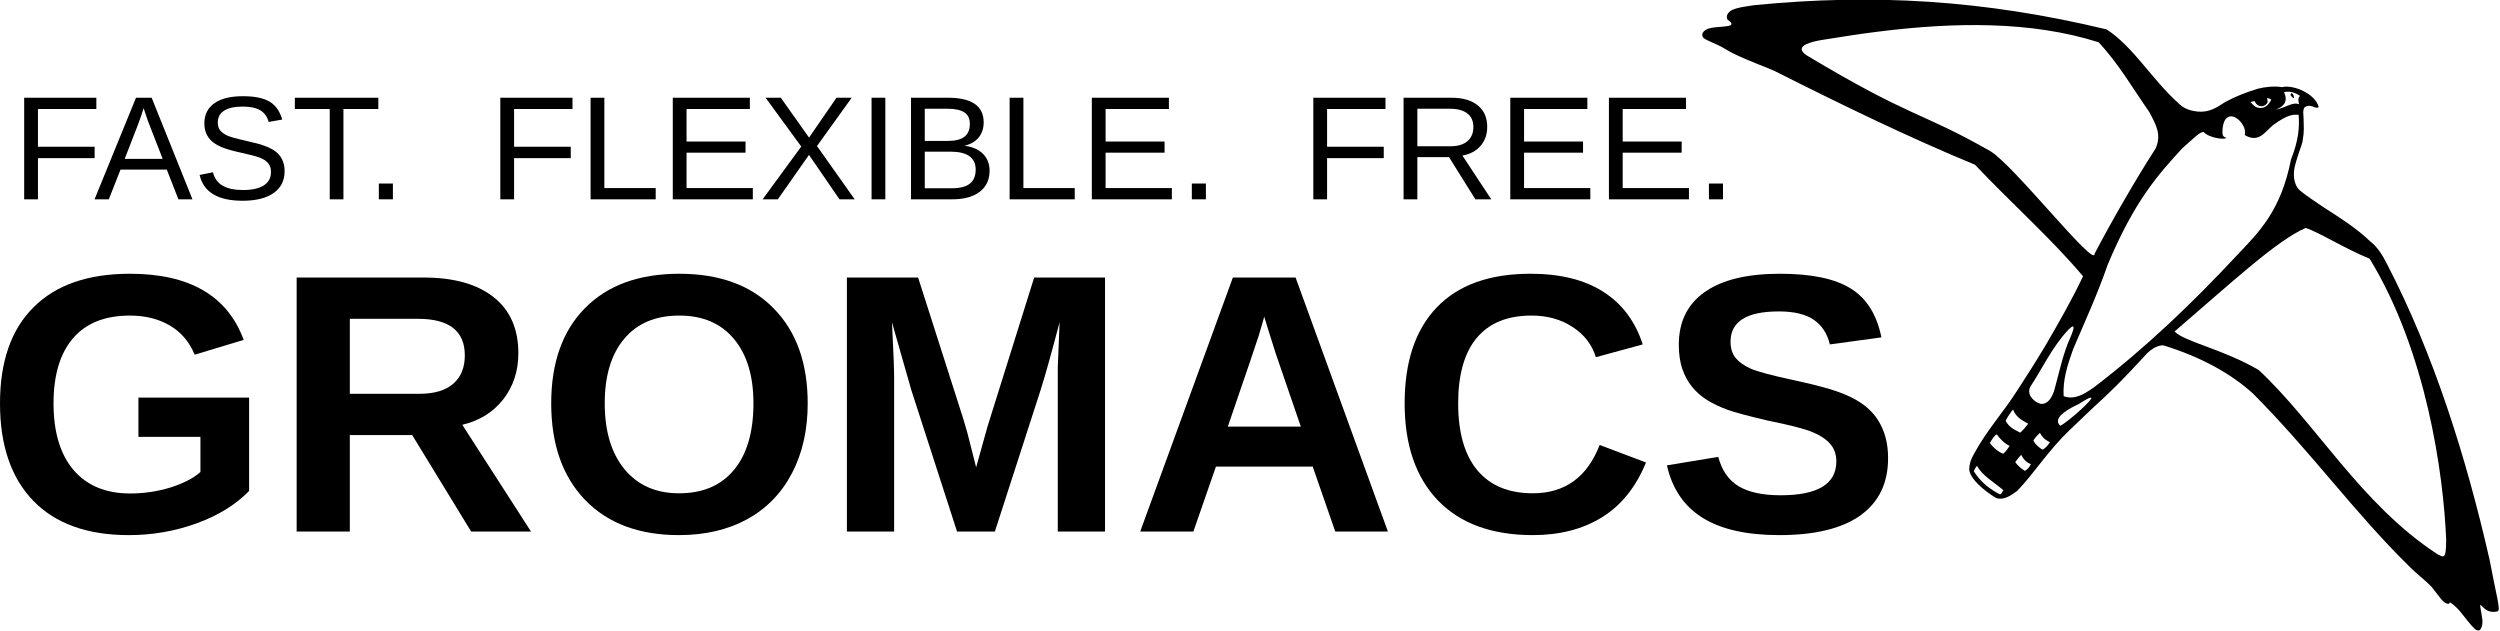<?xml version="1.0" encoding="UTF-8" standalone="no"?>
<svg
   xmlns:dc="http://purl.org/dc/elements/1.1/"
   xmlns:cc="http://creativecommons.org/ns#"
   xmlns:rdf="http://www.w3.org/1999/02/22-rdf-syntax-ns#"
   xmlns:svg="http://www.w3.org/2000/svg"
   xmlns="http://www.w3.org/2000/svg"
   xmlns:sodipodi="http://sodipodi.sourceforge.net/DTD/sodipodi-0.dtd"
   xmlns:inkscape="http://www.inkscape.org/namespaces/inkscape"
   width="100%"
   height="100%"
   viewBox="0 0 6349 1603"
   version="1.1"
   xml:space="preserve"
   style="clip-rule:evenodd;fill-rule:evenodd;stroke-linejoin:round;stroke-miterlimit:2"
   id="svg923"
   sodipodi:docname="gmx_logo_black.svg"
   inkscape:version="0.92.3 (2405546, 2018-03-11)"
   inkscape:export-filename="/home/cathrine/Pictures/svg_files/gromacs_logo1.png"
   inkscape:export-xdpi="300"
   inkscape:export-ydpi="300"><defs
   id="defs927">
        
    
            
            
            
        
                
            
                


            





<inkscape:path-effect
   is_visible="true"
   id="path-effect1061"
   effect="spiro" /><clipPath
   id="_clip1-3"><rect
     x="0"
     y="0"
     width="291.988"
     height="550.583"
     id="rect892-6" /></clipPath></defs><sodipodi:namedview
   pagecolor="#ffffff"
   bordercolor="#666666"
   borderopacity="1"
   objecttolerance="10"
   gridtolerance="10"
   guidetolerance="10"
   inkscape:pageopacity="0"
   inkscape:pageshadow="2"
   inkscape:window-width="2493"
   inkscape:window-height="1385"
   id="namedview925"
   showgrid="false"
   units="mm"
   inkscape:zoom="0.1767767"
   inkscape:cx="3203.3303"
   inkscape:cy="513.69543"
   inkscape:window-x="67"
   inkscape:window-y="27"
   inkscape:window-maximized="1"
   inkscape:current-layer="text915"
   viewbox-width="6349" />
    

<g
   id="g1835"
   inkscape:export-filename="/home/cathrine/Pictures/svg_files/gromacs_logo3.png"
   inkscape:export-xdpi="300"
   inkscape:export-ydpi="300"
   transform="translate(107.48,33.941)"><g
     transform="matrix(3.751,-0.461,0.461,3.751,4198.334,3197.841)"
     id="layer1"
     style="fill:none;fill-opacity:1;stroke:none"><g
       style="clip-rule:evenodd;fill:none;fill-opacity:1;fill-rule:evenodd;stroke:none;stroke-linejoin:round;stroke-miterlimit:2"
       id="g903-7"
       transform="matrix(0.825,-0.511,0.492,0.844,250.144,56.768)"><g
         style="fill:none;fill-opacity:1;stroke:none"
         id="g901-5"
         transform="translate(-145.994,-275.291)"><clipPath
           id="clipPath1706"><rect
             id="rect1704"
             height="550.583"
             width="291.988"
             y="0"
             x="0" /></clipPath><g
           style="fill:none;fill-opacity:1;stroke:none"
           id="g899-3"
           clip-path="url(#_clip1-3)"><g
             style="fill:none;fill-opacity:1;stroke:none"
             id="g897-5"
             transform="matrix(1,0,0,-1,0,555.789)" /></g></g></g></g><g
     id="g1146"
     transform="translate(-208,-112)"><g
       transform="translate(-24.469,-27.843)"
       id="g1133"><g
         id="g862"
         transform="translate(414.875,-2396.403)"
         inkscape:export-filename="/home/cathrine/Pictures/svg_files/GROMACS_logo/GMX_logos/gmx_logo_waterstamp.png"
         inkscape:export-xdpi="300"
         inkscape:export-ydpi="300"
         style="fill:#000000;fill-opacity:1"><g
           transform="matrix(1.191,0,0,1.191,-1160.546,-865.936)"
           id="g1066"
           style="fill:#000000;fill-opacity:1"><path
             inkscape:connector-curvature="0"
             style="opacity:1;fill:#000000;fill-opacity:1;stroke:none;stroke-width:0.246;stroke-linecap:round;stroke-miterlimit:4;stroke-dasharray:none;stroke-dashoffset:0;stroke-opacity:1"
             d="m 4472.724,2839.028 c -18.958,2.762 -40.325,5.247 -51.303,12.016 -11.14,8.033 -8.627,17.253 -6.039,19.453 1.809,1.779 7.144,4.588 7.761,8.603 -0.423,7.587 -31.973,4.468 -49.337,9.967 -7.204,2.467 -12.732,7.595 -13.03,12.746 0.524,7.807 5.412,9.141 10.656,11.907 12.8,6.56 26.129,10.985 36.727,17.864 5.127,2.871 10.086,6.136 17.513,9.869 35.086,17.369 77.579,32.089 89.643,38.136 142.109,71.587 289.436,143.181 426.97,199.694 76.079,80.77 164.337,158.925 230.427,237.927 -25.792,53.999 -49.985,95.778 -80.754,148.792 -23.616,39.405 -40.456,65.123 -58.179,92.626 -31.679,49.997 -66.874,87.222 -93.89,137.963 -6.495,10.734 -9.572,21.398 -9.904,32.077 1.436,26.625 54.564,60.776 59.385,62.049 15.664,3.68 30.66,-6.523 43.554,-16.437 35.208,-36.624 65.714,-85.57 110.233,-128.151 23.671,-22.281 44.985,-43.598 75.061,-70.867 36.157,-33.98 61.885,-62.248 91.693,-94.399 18.702,-17.54 31.796,-16.087 33.719,-16.498 79.854,24.468 144.284,60.016 192.066,103.386 125.257,126.363 214.869,252.008 330.356,365.76 18.342,18.858 34.69,30.191 49.189,44.981 l 20.88,26.852 c 3.836,4.664 15.758,15.885 19.189,7.008 19.572,13.402 27.686,28.358 39.057,41.538 11.081,13.336 16.015,19.075 22.175,18.555 6.016,-1.414 8.406,-13.629 7.873,-21.459 -3.209,-24.123 -5.836,-31.26 -4.219,-32.867 2.651,-1.15 11.231,20.07 37.207,13.426 5.902,-4.801 -3.885,-35.138 -17.642,-109.325 -49.881,-219.313 -119.297,-439.327 -219.114,-631.694 -10.107,-20.335 -21.65,-37.248 -35.772,-48.008 -31.559,-29.743 -64.684,-50.331 -97.71,-71.493 -17.338,-12.174 -36.247,-23.66 -51.76,-36.636 -14.834,-13.317 -15.568,-37.228 -9.634,-57.111 4.146,-16.189 13.08,-39.177 14.808,-46.338 4.47,-26.062 2.644,-28.99 2.384,-51.88 -0.495,-9.1 -1.734,-13.808 1.182,-20.882 4.22,-4.403 10.268,-5.618 16.895,-3.596 8.941,4.496 13.247,3.65 14.167,1.255 -7.558,-27.932 -53.942,-48.023 -78.38,-41.908 -16.144,-2.86 -36.504,-0.506 -51.168,3.306 -27.38,8.33 -47.664,16.645 -69.299,28.07 -18.547,11.897 -33.859,23.123 -59.931,20.626 -20.79,-2.314 -31.699,-9.062 -41.672,-19.096 -56.05,-50.74 -93.983,-118.056 -151.566,-156.016 -262.128,-63.143 -498.695,-76.635 -750.466,-51.789 z m 264.031,56.417 c 159.911,-19.967 324.573,-23.247 469.407,22.845 43.194,46.781 71.719,96.77 107.654,148.368 16.007,29.542 26.22,49.203 13.703,77.968 -43.022,67.15 -89.908,147.925 -130.121,224.308 2.344,33.887 -173.204,-190.031 -222.82,-218.844 -151.052,-85.881 -164.342,-68.086 -391.398,-204.147 -13.227,-9.387 -25.735,-24.677 43.928,-34.41 36.094,-5.983 72.743,-11.48 109.646,-16.088 z m 869.123,128.329 c 6.08,-0.696 16.585,-0.121 29.408,8.709 -5.082,5.599 -3.365,11.719 -1.838,17.981 -14.034,-6.006 -28.609,7.741 -50.127,11.465 18.692,-6.725 26.77,-18.379 18.03,-37.294 0.966,-0.256 2.5,-0.629 4.527,-0.861 z m -41.163,13.713 c 6.949,0.636 4.516,0.301 9.364,3.138 -6.399,11.988 -12.941,18.401 -24.602,17.606 -9.729,-0.695 -13.085,-5.417 -19.69,-12.594 l 8.604,-2.107 c 8.666,18.646 27.694,10.266 28.114,0.418 -0.721,-5.051 -1.791,-6.461 -1.791,-6.461 z m -78.444,38.813 c 15.584,-2.111 35.996,22.192 31.233,39.708 29.729,17.978 43.44,-7.017 59.683,-20.661 33.557,-24.291 43.173,-22.904 55.204,-22.537 2.362,26.987 -0.359,55.366 -16.21,95.355 -21.397,108.611 -67.242,153.814 -114.286,203.297 -95.401,102.312 -194.411,197.358 -306.367,282.939 -23.814,16.558 -42.325,26.378 -64.17,18.477 -1.96,-33.738 7.421,-64.401 20.141,-99.942 25.769,-60.49 52.008,-117.389 74.067,-181.144 57.257,-136.022 107.528,-191.778 159.37,-248.069 27.25,-23.91 35.719,-33.376 44.673,-34.369 10.722,12.47 45.571,17.666 48.741,12.616 -7.177,-2.222 -8.017,-5.42 -8.452,-11.316 0.408,-23.672 7.63,-33.169 16.372,-34.353 z m 161.119,237.846 c 28.002,8.734 81.799,43.249 136.454,65.596 121.047,197.834 157.605,459.321 163.244,599.306 -0.123,44.492 -5.468,37.392 -20.203,29.761 -162.152,-106.633 -256.564,-276.941 -379.481,-391.681 -75.856,-44.523 -158.327,-60.194 -179.45,-82.208 123.445,-106.099 217.876,-193.95 279.436,-220.773 z m -496.583,210.049 c 4.885,-0.4 -1.925,16.083 -4.754,22.771 -16.484,35.776 -24.246,76.662 -34.915,114.348 -7.067,21.388 -17.847,29.206 -28.443,27.897 -12.103,-2.388 -31.318,-18.522 -22.597,-36.046 25.767,-39.026 46.725,-85.181 81.344,-121.955 4.808,-4.874 7.737,-6.883 9.365,-7.016 z m 38.113,151.708 c 11.983,-1.495 -49.468,53.124 -64.718,60.039 -19.857,-17.996 24.417,-39.297 39.258,-46.239 14.579,-9.393 22.404,-13.419 25.459,-13.8 z m -165.392,25.397 c 6.293,17.556 22.119,24.492 32.298,30.197 -6.126,8.004 -10.354,13.264 -17.168,19.187 -12.387,-6.712 -23.497,-11.05 -31,-25.437 5.432,-10.287 9.325,-15.998 15.87,-23.947 z m -34.948,52.768 c 6.481,9.311 17.325,20.147 27.594,24.784 -3.828,5.78 -7.964,12.047 -13.747,16.844 -11.572,-4.395 -23.525,-15.727 -28.389,-22.878 4.512,-8.527 10.542,-16.077 14.542,-18.75 z m 92.186,-3.075 c 7.378,14.224 15.853,16.771 21.339,20.098 -3.099,4.272 -5.362,9.057 -14.787,15.63 -5.043,-1.018 -16.75,-10.721 -20.432,-19.518 5.801,-8.745 8.272,-10.266 13.88,-16.209 z m -39.88,46.894 c 4.807,9.447 11.117,16.459 20.666,19.836 -3.824,7.887 -6.851,10.499 -12.539,14.417 -3.498,-2.186 -11.933,-6.65 -20.852,-18.629 5.279,-7.627 7.826,-10.085 12.726,-15.625 z m -94.369,23.562 c 12.633,22.017 35.873,34.381 56.528,51.988 -2.62,1.965 -2.916,8.05 -7.637,8.72 -19.313,-9.851 -40.571,-24.88 -55.617,-49.319 2.754,-5.29 2.936,-6.769 6.726,-11.389 z"
             id="rect1188" /><path
             inkscape:connector-curvature="0"
             style="fill:#000000;fill-opacity:1;stroke:none;stroke-width:0.3;stroke-linecap:butt;stroke-linejoin:miter;stroke-miterlimit:4;stroke-dasharray:none;stroke-opacity:1"
             d="m 5615.272,3031.01 c 0.075,-1.229 0.665,-4.699 2.748,-4.093 2.267,1.547 3.72,3.951 4.354,7.854 0.228,1.952 0.248,3.57 -2.588,1.381 -1.471,-1.346 -2.001,-1.608 -4.513,-5.142 z"
             id="path1103-2" /></g><g
           id="g1073"
           style="fill:#000000;fill-opacity:1"><g
   aria-label="GROMACS"
   style="font-weight:700;font-size:937.5px;font-family:KannadaMN-Bold, 'Kannada MN';fill:#000000;fill-opacity:1;stroke-width:1.562"
   id="text907"><path
     d="m 40.619,3755.534 q 52.643,0 102.081,-15.106 49.438,-15.564 76.447,-39.368 v -89.264 H 61.676 v -99.792 H 342.743 v 237.121 q -51.27,52.643 -133.667,82.397 -81.94,29.755 -172.119,29.755 -157.471,0 -242.157,-86.975 -84.686,-87.433 -84.686,-247.65 0,-159.302 85.144,-243.988 85.144,-85.144 244.904,-85.144 227.051,0 288.849,167.999 l -124.512,37.537 q -20.142,-48.981 -63.171,-74.158 -43.03,-25.177 -101.166,-25.177 -95.215,0 -144.653,57.678 -49.438,57.678 -49.438,165.253 0,109.406 50.812,169.373 51.27,59.509 143.738,59.509 z"
     style="font-style:normal;font-variant:normal;font-weight:bold;font-stretch:normal;font-family:'Liberation Sans';-inkscape-font-specification:'Liberation Sans Bold';fill:#000000;fill-opacity:1"
     id="path931" /><path
     d="M 906.59,3852.123 756.902,3607.219 H 598.516 v 244.904 H 463.475 v -644.989 h 322.266 q 115.356,0 178.07,49.896 62.714,49.438 62.714,142.364 0,67.749 -38.452,117.188 -38.452,48.981 -103.912,64.545 l 174.408,270.996 z m -16.022,-447.235 q 0,-92.926 -119.019,-92.926 H 598.516 v 190.43 h 176.697 q 56.763,0 86.06,-25.635 29.297,-25.635 29.297,-71.869 z"
     style="font-style:normal;font-variant:normal;font-weight:bold;font-stretch:normal;font-family:'Liberation Sans';-inkscape-font-specification:'Liberation Sans Bold';fill:#000000;fill-opacity:1"
     id="path933" /><path
     d="m 1761.352,3526.653 q 0,100.708 -39.825,177.155 -39.825,76.447 -113.983,117.188 -74.158,40.283 -173.035,40.283 -151.977,0 -238.495,-89.264 -86.06,-89.722 -86.06,-245.361 0,-155.182 86.06,-242.157 86.06,-86.975 239.41,-86.975 153.351,0 239.41,87.891 86.517,87.891 86.517,241.242 z m -137.787,0 q 0,-104.37 -49.438,-163.422 -49.438,-59.509 -138.702,-59.509 -90.637,0 -140.076,59.051 -49.438,58.594 -49.438,163.879 0,106.201 50.354,167.542 50.812,60.883 138.245,60.883 90.637,0 139.618,-59.509 49.438,-59.509 49.438,-168.915 z"
     style="font-style:normal;font-variant:normal;font-weight:bold;font-stretch:normal;font-family:'Liberation Sans';-inkscape-font-specification:'Liberation Sans Bold';fill:#000000;fill-opacity:1"
     id="path935" /><path
     d="m 2396.489,3852.123 v -390.93 q 0,-13.275 0,-26.55 0.458,-13.275 4.578,-113.983 -32.501,123.138 -48.065,171.661 l -116.272,359.802 h -96.13 l -116.272,-359.802 -48.981,-171.661 q 5.493,106.201 5.493,140.534 v 390.93 h -119.934 v -644.989 h 180.817 l 115.356,360.718 10.071,34.79 21.973,86.517 28.839,-103.455 118.561,-378.571 h 179.901 v 644.989 z"
     style="font-style:normal;font-variant:normal;font-weight:bold;font-stretch:normal;font-family:'Liberation Sans';-inkscape-font-specification:'Liberation Sans Bold';fill:#000000;fill-opacity:1"
     id="path937" /><path
     d="m 3101.108,3852.123 -57.22,-164.795 h -245.819 l -57.221,164.795 h -135.04 l 235.291,-644.989 h 159.302 l 234.375,644.989 z m -180.359,-545.654 -2.747,10.071 q -4.578,16.48 -10.986,37.537 -6.409,21.057 -78.735,231.628 h 185.394 l -63.629,-185.394 -19.684,-62.256 z"
     style="font-style:normal;font-variant:normal;font-weight:bold;font-stretch:normal;font-family:'Liberation Sans';-inkscape-font-specification:'Liberation Sans Bold';fill:#000000;fill-opacity:1"
     id="path939" /><path
     d="m 3602.814,3755.077 q 122.223,0 169.83,-122.681 l 117.645,44.403 q -37.994,93.384 -111.694,139.16 -73.242,45.319 -175.781,45.319 -155.64,0 -240.784,-87.891 -84.686,-88.348 -84.686,-246.735 0,-158.844 81.94,-243.988 81.94,-85.144 237.579,-85.144 113.525,0 184.936,45.776 71.411,45.319 100.25,133.667 l -119.019,32.501 q -15.106,-48.523 -59.509,-76.904 -43.945,-28.839 -103.912,-28.839 -91.553,0 -139.16,56.763 -47.15,56.763 -47.15,166.168 0,111.237 48.523,169.83 48.981,58.594 140.991,58.594 z"
     style="font-style:normal;font-variant:normal;font-weight:bold;font-stretch:normal;font-family:'Liberation Sans';-inkscape-font-specification:'Liberation Sans Bold';fill:#000000;fill-opacity:1"
     id="path941" /><path
     d="m 4505.067,3666.271 q 0,94.757 -70.496,145.111 -70.038,49.896 -205.994,49.896 -124.054,0 -194.55,-43.945 -70.496,-43.945 -90.637,-133.209 l 130.463,-21.515 q 13.275,51.27 51.727,74.615 38.452,22.888 106.659,22.888 141.449,0 141.449,-86.06 0,-27.466 -16.479,-45.319 -16.022,-17.853 -45.776,-29.755 -29.297,-11.902 -113.068,-28.839 -72.327,-16.937 -100.708,-27.008 -28.381,-10.529 -51.27,-24.262 -22.888,-14.191 -38.91,-33.874 -16.022,-19.684 -25.177,-46.234 -8.697,-26.55 -8.697,-60.883 0,-87.433 65.46,-133.667 65.918,-46.692 191.345,-46.692 119.934,0 179.901,37.537 60.425,37.537 77.82,124.054 l -130.92,17.853 q -10.071,-41.657 -41.199,-62.714 -30.67,-21.057 -88.348,-21.057 -122.681,0 -122.681,76.904 0,25.177 12.817,41.199 13.275,16.022 38.91,27.466 25.635,10.986 103.912,27.924 92.926,19.684 132.751,36.621 40.283,16.48 63.629,38.91 23.346,21.973 35.706,53.1 12.36,30.67 12.36,70.953 z"
     style="font-style:normal;font-variant:normal;font-weight:bold;font-stretch:normal;font-family:'Liberation Sans';-inkscape-font-specification:'Liberation Sans Bold';fill:#000000;fill-opacity:1"
     id="path943" /></g>


<g
   aria-label="FAST.  FLEXIBLE.  FREE."
   style="font-size:375px;font-family:KannadaMN, 'Kannada MN';fill:#000000;fill-opacity:1;stroke-width:1.562"
   id="text915"><path
     d="m -193.513,2779.062 v 95.947 h 143.921 v 28.931 H -193.513 v 104.553 h -34.973 v -257.996 h 183.289 v 28.564 z"
     style="font-style:normal;font-variant:normal;font-weight:normal;font-stretch:normal;font-family:'Liberation Sans';-inkscape-font-specification:'Liberation Sans';word-spacing:-0.01px;fill:#000000;fill-opacity:1"
     id="path946" /><path
     d="M 163.177,3008.493 133.697,2933.054 H 16.143 l -29.663,75.439 H -49.775 L 55.511,2750.498 h 39.734 l 103.638,257.996 z m -88.257,-231.628 -1.648,5.127 q -4.578,15.198 -13.55,39.002 l -32.959,84.778 h 96.497 l -33.142,-85.144 q -5.127,-12.634 -10.254,-28.564 z"
     style="font-style:normal;font-variant:normal;font-weight:normal;font-stretch:normal;font-family:'Liberation Sans';-inkscape-font-specification:'Liberation Sans';word-spacing:-0.01px;fill:#000000;fill-opacity:1"
     id="path948" /><path
     d="m 432.891,2937.265 q 0,35.706 -28.015,55.298 -27.832,19.592 -78.552,19.592 -94.299,0 -109.314,-65.552 l 33.875,-6.775 q 5.859,23.254 24.902,34.241 19.043,10.803 51.819,10.803 33.875,0 52.185,-11.536 18.494,-11.719 18.494,-34.241 0,-12.634 -5.859,-20.508 -5.676,-7.873 -16.113,-13.001 -10.437,-5.127 -24.902,-8.606 -14.465,-3.479 -32.043,-7.507 -30.579,-6.775 -46.509,-13.55 -15.747,-6.775 -24.902,-15.015 -9.155,-8.423 -14.099,-19.592 -4.761,-11.169 -4.761,-25.635 0,-33.142 25.269,-51.086 25.452,-17.944 72.693,-17.944 43.945,0 67.2,13.55 23.254,13.367 32.593,45.776 l -34.424,6.042 q -5.676,-20.508 -21.606,-29.663 -15.93,-9.338 -44.128,-9.338 -30.945,0 -47.241,10.254 -16.296,10.254 -16.296,30.579 0,11.902 6.226,19.775 6.409,7.69 18.311,13.184 11.902,5.31 47.424,13.184 11.902,2.747 23.621,5.676 11.902,2.747 22.705,6.775 10.803,3.845 20.142,9.155 9.521,5.31 16.479,13.001 6.958,7.69 10.803,18.127 4.028,10.437 4.028,24.536 z"
     style="font-style:normal;font-variant:normal;font-weight:normal;font-stretch:normal;font-family:'Liberation Sans';-inkscape-font-specification:'Liberation Sans';word-spacing:-0.01px;fill:#000000;fill-opacity:1"
     id="path950" /><path
     d="m 582.305,2779.062 v 229.431 h -34.79 v -229.431 h -88.623 v -28.564 H 670.928 v 28.564 z"
     style="font-style:normal;font-variant:normal;font-weight:normal;font-stretch:normal;font-family:'Liberation Sans';-inkscape-font-specification:'Liberation Sans';word-spacing:-0.01px;fill:#000000;fill-opacity:1"
     id="path952" /><path
     d="m 672.21,3008.493 v -40.1 h 35.706 v 40.1 z"
     style="font-style:normal;font-variant:normal;font-weight:normal;font-stretch:normal;font-family:'Liberation Sans';-inkscape-font-specification:'Liberation Sans';word-spacing:-0.01px;fill:#000000;fill-opacity:1"
     id="path954" /><path
     d="m 1015.696,2779.062 v 95.947 h 143.921 v 28.931 h -143.921 v 104.553 h -34.973 v -257.996 h 183.289 v 28.564 z"
     style="font-style:normal;font-variant:normal;font-weight:normal;font-stretch:normal;font-family:'Liberation Sans';-inkscape-font-specification:'Liberation Sans';word-spacing:-0.01px;fill:#000000;fill-opacity:1"
     id="path956" /><path
     d="m 1209.971,3008.493 v -257.996 h 34.973 v 229.431 h 130.371 v 28.564 z"
     style="font-style:normal;font-variant:normal;font-weight:normal;font-stretch:normal;font-family:'Liberation Sans';-inkscape-font-specification:'Liberation Sans';word-spacing:-0.01px;fill:#000000;fill-opacity:1"
     id="path958" /><path
     d="m 1418.711,3008.493 v -257.996 h 195.74 v 28.564 H 1453.684 v 82.764 h 149.78 v 28.198 H 1453.684 v 89.905 h 168.274 v 28.564 z"
     style="font-style:normal;font-variant:normal;font-weight:normal;font-stretch:normal;font-family:'Liberation Sans';-inkscape-font-specification:'Liberation Sans';word-spacing:-0.01px;fill:#000000;fill-opacity:1"
     id="path960" /><path
     d="m 1842.051,3008.493 -77.454,-112.793 -79.102,112.793 h -38.635 l 98.145,-134.033 -90.637,-123.962 h 38.635 l 71.777,101.257 69.763,-101.257 h 38.635 l -88.257,122.681 95.764,135.315 z"
     style="font-style:normal;font-variant:normal;font-weight:normal;font-stretch:normal;font-family:'Liberation Sans';-inkscape-font-specification:'Liberation Sans';word-spacing:-0.01px;fill:#000000;fill-opacity:1"
     id="path962" /><path
     d="m 1923.533,3008.493 v -257.996 h 34.973 v 257.996 z"
     style="font-style:normal;font-variant:normal;font-weight:normal;font-stretch:normal;font-family:'Liberation Sans';-inkscape-font-specification:'Liberation Sans';word-spacing:-0.01px;fill:#000000;fill-opacity:1"
     id="path964" /><path
     d="m 2223.276,2935.8 q 0,34.424 -25.085,53.65 -25.085,19.043 -69.763,19.043 h -104.736 v -257.996 h 93.75 q 90.82,0 90.82,62.622 0,22.888 -12.817,38.452 -12.817,15.564 -36.255,20.874 30.762,3.662 47.424,20.691 16.663,16.846 16.663,42.663 z m -50.171,-118.469 q 0,-20.874 -14.282,-29.846 -14.282,-8.972 -41.382,-8.972 h -58.777 v 81.665 h 58.777 q 28.015,0 41.748,-10.437 13.916,-10.62 13.916,-32.41 z m 14.832,115.723 q 0,-45.593 -64.087,-45.593 h -65.186 v 93.018 h 67.932 q 32.043,0 46.692,-11.902 14.648,-11.902 14.648,-35.522 z"
     style="font-style:normal;font-variant:normal;font-weight:normal;font-stretch:normal;font-family:'Liberation Sans';-inkscape-font-specification:'Liberation Sans';word-spacing:-0.01px;fill:#000000;fill-opacity:1"
     id="path966" /><path
     d="m 2274.18,3008.493 v -257.996 h 34.973 v 229.431 h 130.371 v 28.564 z"
     style="font-style:normal;font-variant:normal;font-weight:normal;font-stretch:normal;font-family:'Liberation Sans';-inkscape-font-specification:'Liberation Sans';word-spacing:-0.01px;fill:#000000;fill-opacity:1"
     id="path968" /><path
     d="m 2482.92,3008.493 v -257.996 h 195.74 v 28.564 h -160.767 v 82.764 h 149.78 v 28.198 h -149.78 v 89.905 h 168.274 v 28.564 z"
     style="font-style:normal;font-variant:normal;font-weight:normal;font-stretch:normal;font-family:'Liberation Sans';-inkscape-font-specification:'Liberation Sans';word-spacing:-0.01px;fill:#000000;fill-opacity:1"
     id="path970" /><path
     d="m 2736.887,3008.493 v -40.1 h 35.706 v 40.1 z"
     style="font-style:normal;font-variant:normal;font-weight:normal;font-stretch:normal;font-family:'Liberation Sans';-inkscape-font-specification:'Liberation Sans';word-spacing:-0.01px;fill:#000000;fill-opacity:1"
     id="path972" /><path
     d="m 3080.373,2779.062 v 95.947 h 143.921 v 28.931 h -143.921 v 104.553 h -34.973 v -257.996 h 183.289 v 28.564 z"
     style="font-style:normal;font-variant:normal;font-weight:normal;font-stretch:normal;font-family:'Liberation Sans';-inkscape-font-specification:'Liberation Sans';word-spacing:-0.01px;fill:#000000;fill-opacity:1"
     id="path974" /><path
     d="m 3457.021,3008.493 -67.017,-107.117 h -80.383 v 107.117 h -34.973 v -257.996 h 121.399 q 43.579,0 67.2,19.592 23.804,19.409 23.804,54.199 0,28.748 -16.846,48.34 -16.663,19.592 -46.143,24.719 l 73.242,111.145 z m -5.127,-183.838 q 0,-22.522 -15.381,-34.241 -15.198,-11.902 -43.945,-11.902 h -82.947 v 95.215 h 84.412 q 27.649,0 42.664,-12.817 15.198,-13.001 15.198,-36.255 z"
     style="font-style:normal;font-variant:normal;font-weight:normal;font-stretch:normal;font-family:'Liberation Sans';-inkscape-font-specification:'Liberation Sans';word-spacing:-0.01px;fill:#000000;fill-opacity:1"
     id="path976" /><path
     d="m 3545.644,3008.493 v -257.996 h 195.74 v 28.564 h -160.767 v 82.764 h 149.78 v 28.198 h -149.78 v 89.905 h 168.274 v 28.564 z"
     style="font-style:normal;font-variant:normal;font-weight:normal;font-stretch:normal;font-family:'Liberation Sans';-inkscape-font-specification:'Liberation Sans';word-spacing:-0.01px;fill:#000000;fill-opacity:1"
     id="path978" /><path
     d="m 3796.132,3008.493 v -257.996 h 195.74 v 28.564 h -160.767 v 82.764 h 149.78 v 28.198 h -149.78 v 89.905 h 168.274 v 28.564 z"
     style="font-style:normal;font-variant:normal;font-weight:normal;font-stretch:normal;font-family:'Liberation Sans';-inkscape-font-specification:'Liberation Sans';word-spacing:-0.01px;fill:#000000;fill-opacity:1"
     id="path980" /><path
     d="m 4050.099,3008.493 v -40.1 h 35.706 v 40.1 z"
     style="font-style:normal;font-variant:normal;font-weight:normal;font-stretch:normal;font-family:'Liberation Sans';-inkscape-font-specification:'Liberation Sans';word-spacing:-0.01px;fill:#000000;fill-opacity:1"
     id="path982" /></g>


</g></g></g></g><path
     style="opacity:1;fill:#00ffff;fill-opacity:1;stroke:#000000;stroke-width:0.037;stroke-linecap:round;stroke-miterlimit:4;stroke-dasharray:none;stroke-dashoffset:0;stroke-opacity:1"
     d="m 4039.508,-1228.888 c 14.796,-26.081 30.142,-54.98 41.768,-78.657 6.33,-12.89 7.287,-14.928 7.114,-15.15 -0.436,-0.561 -6.55,-7.77 -8.912,-10.508 -19.939,-23.108 -43.092,-47.925 -72.002,-77.179 l -5.187,-5.248 0.481,-0.039 c 0.59,-0.048 -0.411,-1.009 9.688,9.301 34.105,34.819 56.852,58.958 68.249,72.424 3.743,4.423 9.494,11.909 9.381,12.213 -0.078,0.209 -14.724,28.497 -19.731,38.108 -8.721,16.74 -16.818,31.786 -26.301,48.87 l -3.958,7.131 h -0.654 -0.654 z"
     id="path1020"
     inkscape:connector-curvature="0" /><path
     style="opacity:1;fill:#00ffff;fill-opacity:1;stroke:#000000;stroke-width:0.019;stroke-linecap:round;stroke-miterlimit:4;stroke-dasharray:none;stroke-dashoffset:0;stroke-opacity:1"
     d=""
     id="path1022"
     inkscape:connector-curvature="0" /><path
     style="opacity:1;fill:#00ffff;fill-opacity:1;stroke:#000000;stroke-width:0.019;stroke-linecap:round;stroke-miterlimit:4;stroke-dasharray:none;stroke-dashoffset:0;stroke-opacity:1"
     d=""
     id="path1024"
     inkscape:connector-curvature="0" /><path
     style="opacity:1;fill:#00ffff;fill-opacity:1;stroke:#000000;stroke-width:0.019;stroke-linecap:round;stroke-miterlimit:4;stroke-dasharray:none;stroke-dashoffset:0;stroke-opacity:1"
     d="m 4089.897,-1322.132 c -0.111,-0.191 -0.19,-0.358 -0.177,-0.371 0.034,-0.034 0.471,0.571 0.471,0.654 0,0.147 -0.101,0.05 -0.294,-0.283 z"
     id="path1028"
     inkscape:connector-curvature="0" /></g>
<flowRoot
   xml:space="preserve"
   id="flowRoot27"
   style="font-style:normal;font-variant:normal;font-weight:normal;font-stretch:normal;font-size:96px;line-height:1.25;font-family:KannadaMN-Bold, 'Kannada MN';-inkscape-font-specification:'KannadaMN-Bold, Kannada MN';letter-spacing:0px;word-spacing:0px;fill:#000000;fill-opacity:1;stroke:none"><flowRegion
     id="flowRegion29"><rect
       id="rect31"
       width="2827.717"
       height="480.6"
       x="435.893"
       y="-1055.199" /></flowRegion><flowPara
     id="flowPara33" /></flowRoot><flowRoot
   xml:space="preserve"
   id="flowRoot1713"
   style="font-style:normal;font-variant:normal;font-weight:normal;font-stretch:normal;font-size:40px;line-height:1.25;font-family:KannadaMN-Bold, 'Kannada MN';-inkscape-font-specification:'KannadaMN-Bold, Kannada MN';letter-spacing:0px;word-spacing:0px;fill:#000000;fill-opacity:1;stroke:none"><flowRegion
     id="flowRegion1715"><rect
       id="rect1717"
       width="829.831"
       height="284.514"
       x="1311.924"
       y="1882.068" /></flowRegion><flowPara
     id="flowPara1719" /></flowRoot></svg>